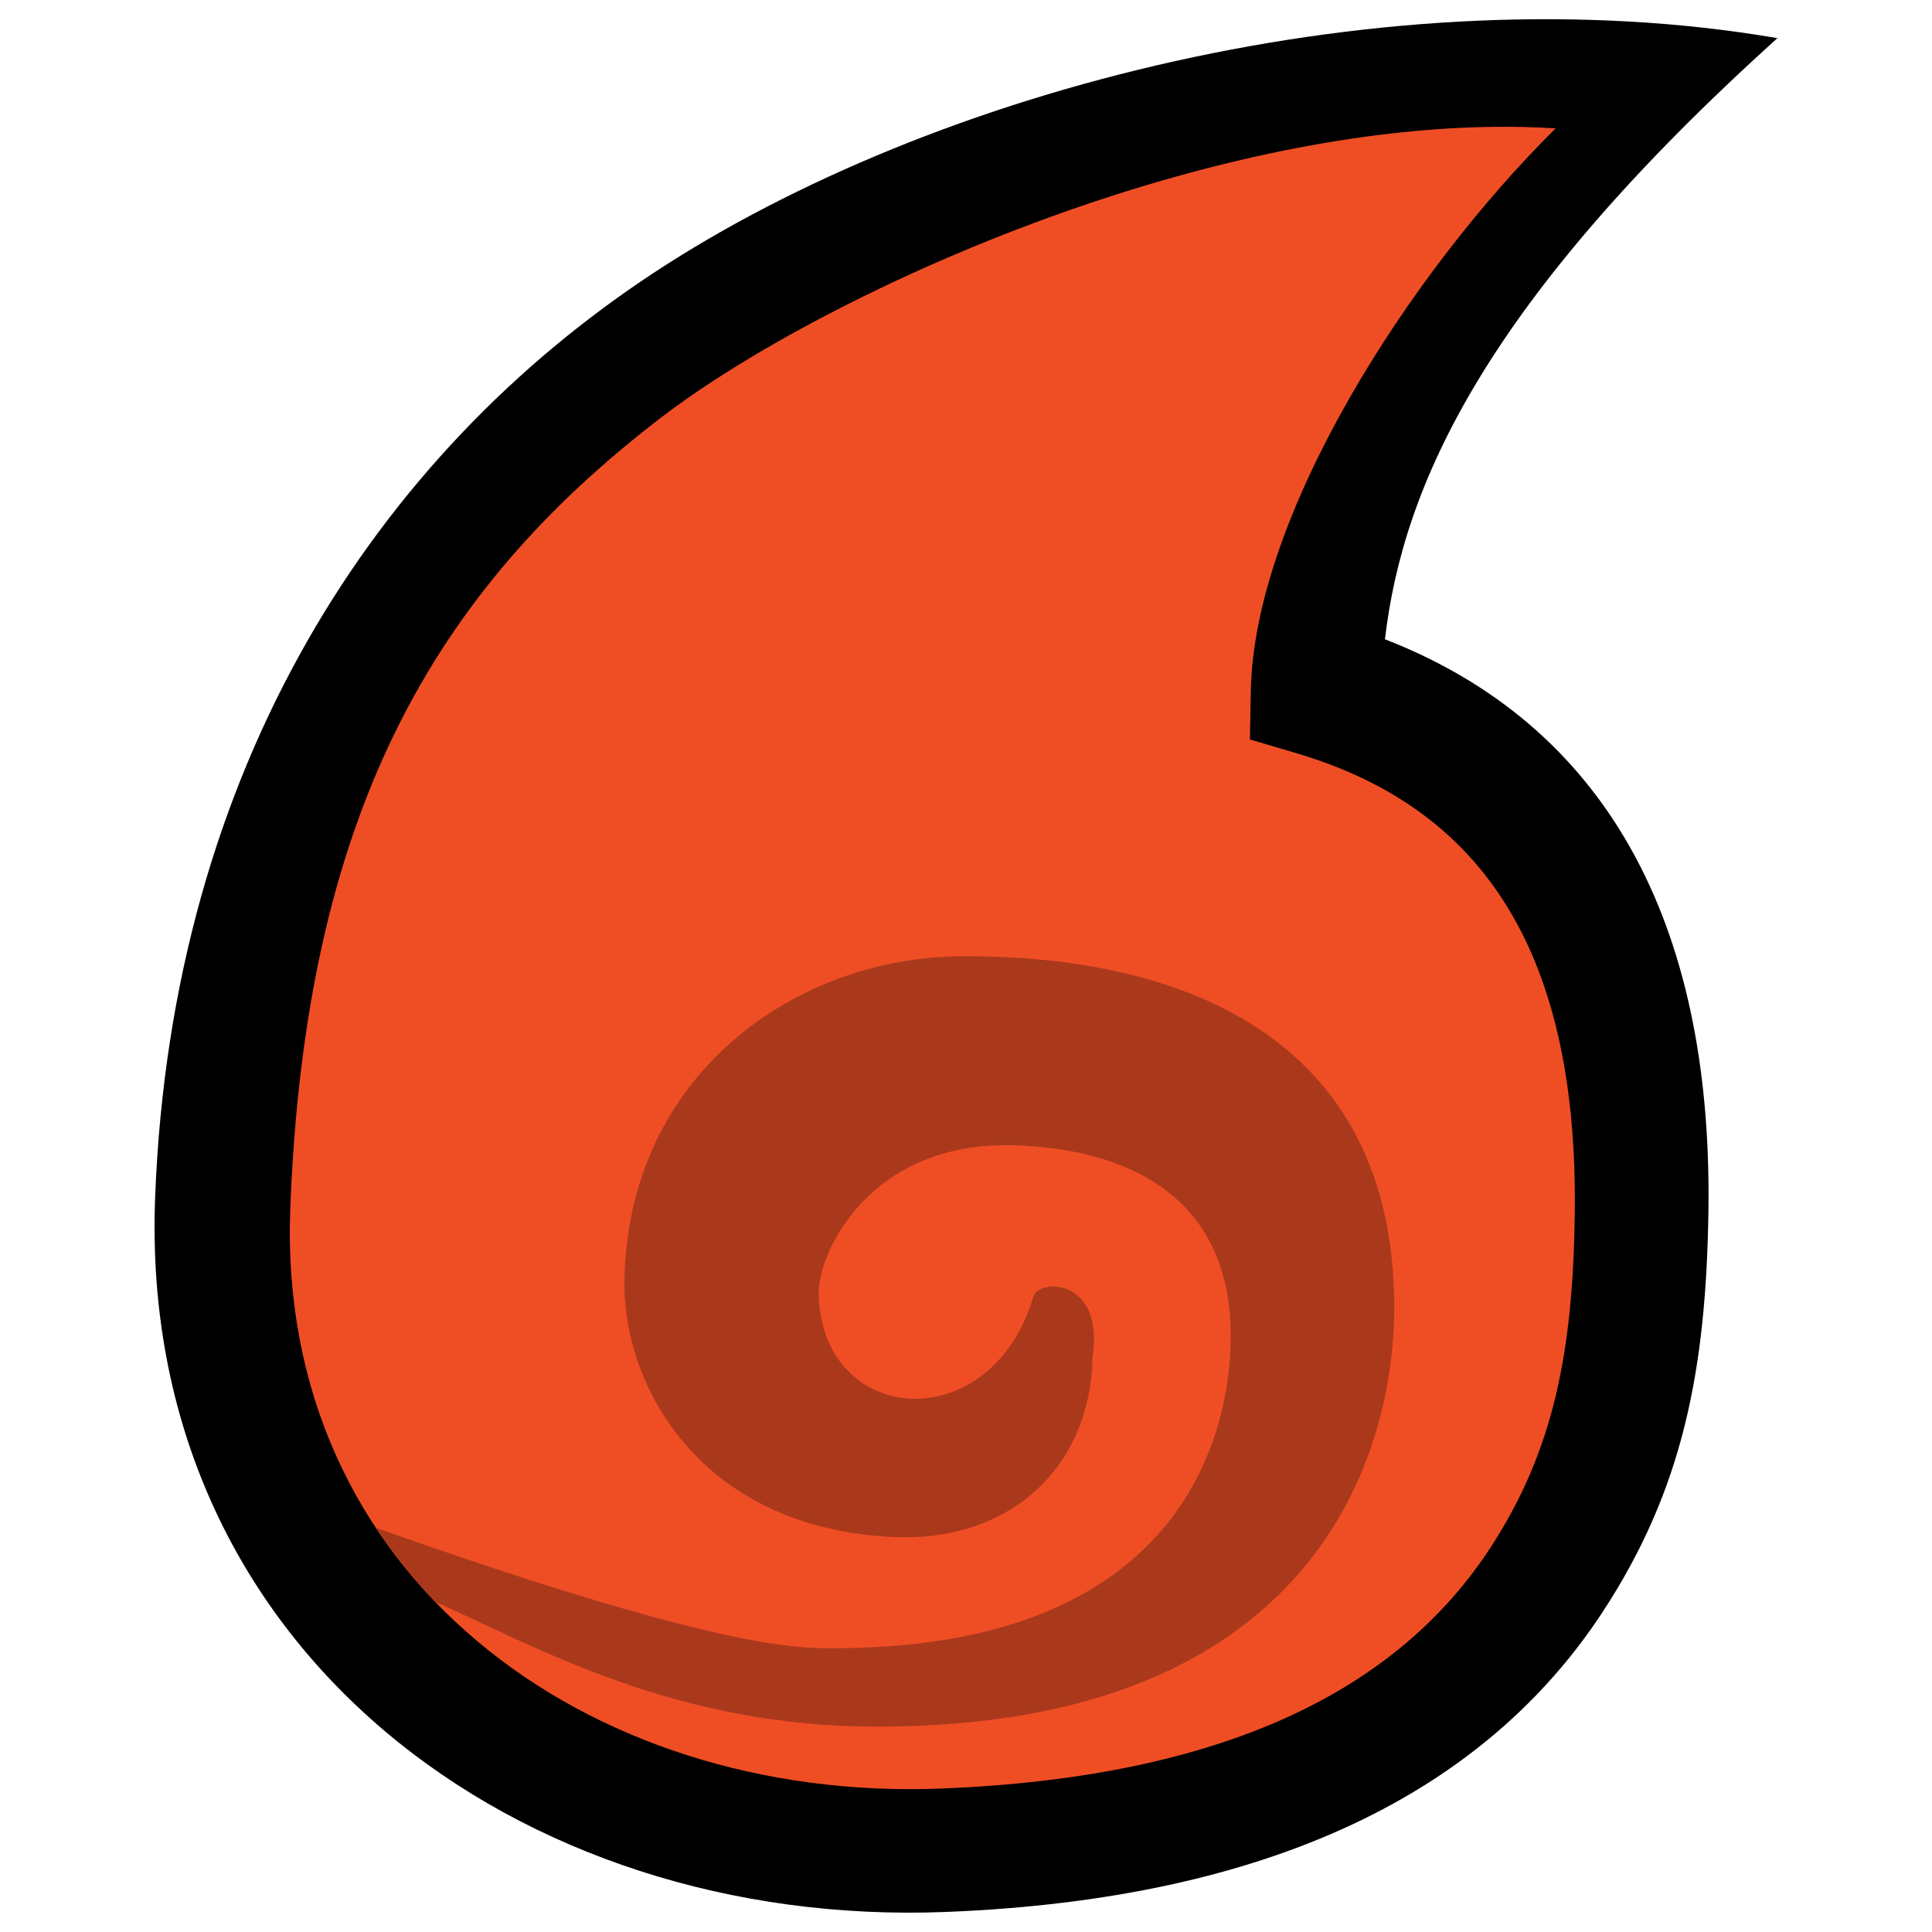 <?xml version="1.0" encoding="UTF-8"?>
<svg width="100px" height="100px" viewBox="0 0 100 100" version="1.1" xmlns="http://www.w3.org/2000/svg" xmlns:xlink="http://www.w3.org/1999/xlink">
    <!-- Generator: Sketch 50.2 (55047) - http://www.bohemiancoding.com/sketch -->
    <title>mdpi/*/icons/svg/fire</title>
    <desc>Created with Sketch.</desc>
    <defs></defs>
    <g id="*/icons/svg/fire" stroke="none" stroke-width="1" fill="none" fill-rule="evenodd">
        <g id="Group-2" transform="translate(8, 0)">
            <path d="M80.428,62.687 C80.308,70.872 79.123,77.058 74.969,83.41 C68.869,92.738 57.796,98.304 40.935,98.963 C18.857,99.827 -0.865,85.35 0.029,61.981 C0.883,39.665 11.524,23.546 25.831,14.125 C40.39,4.538 63.87,-1.469 84,1.974 C68.851,15.638 64.616,25.115 63.685,33.088 C75.018,37.497 80.649,47.612 80.428,62.687 Z" id="Path-3" fill="#000000" fill-rule="nonzero"></path>
            <path d="M26.288,21.56 C14.273,30.728 7.793,42.373 7.025,62.567 C6.306,81.491 22.298,93.299 40.71,92.575 C55.392,91.997 64.363,87.461 69.168,80.071 C72.434,75.048 73.407,69.936 73.509,62.922 C73.704,49.576 68.969,41.905 59.119,38.991 L56.696,38.274 L56.743,35.744 C56.912,26.704 64.875,14.212 72.52,6.644 C55.66,5.585 34.839,15.036 26.288,21.56 Z" id="Mask" fill="#EF4E25"></path>
            <path d="M14.515,82.901 C13.381,81.721 12.354,80.443 11.449,79.074 C22.972,83.158 30.606,85.234 34.35,85.302 C54.053,85.659 55.858,73.123 55.694,68.646 C55.403,60.685 48.438,59.389 44.446,59.279 C37.005,59.074 34.338,64.873 34.374,66.94 C34.492,73.815 43.273,74.543 45.488,67.116 C45.78,66.139 49.191,66.172 48.548,70.286 C48.426,75.986 44.249,79.811 38.298,79.558 C28.271,79.133 24.232,71.743 24.32,66.298 C24.493,55.602 33.182,49.581 41.664,49.499 C51.914,49.4 63.936,52.854 64.166,67.287 C64.292,75.181 60.131,89.406 37.359,89.371 C26.92,89.356 19.941,85.326 14.515,82.901 Z" id="Mask" fill="#AA391C"></path>
        </g>
    </g>
</svg>